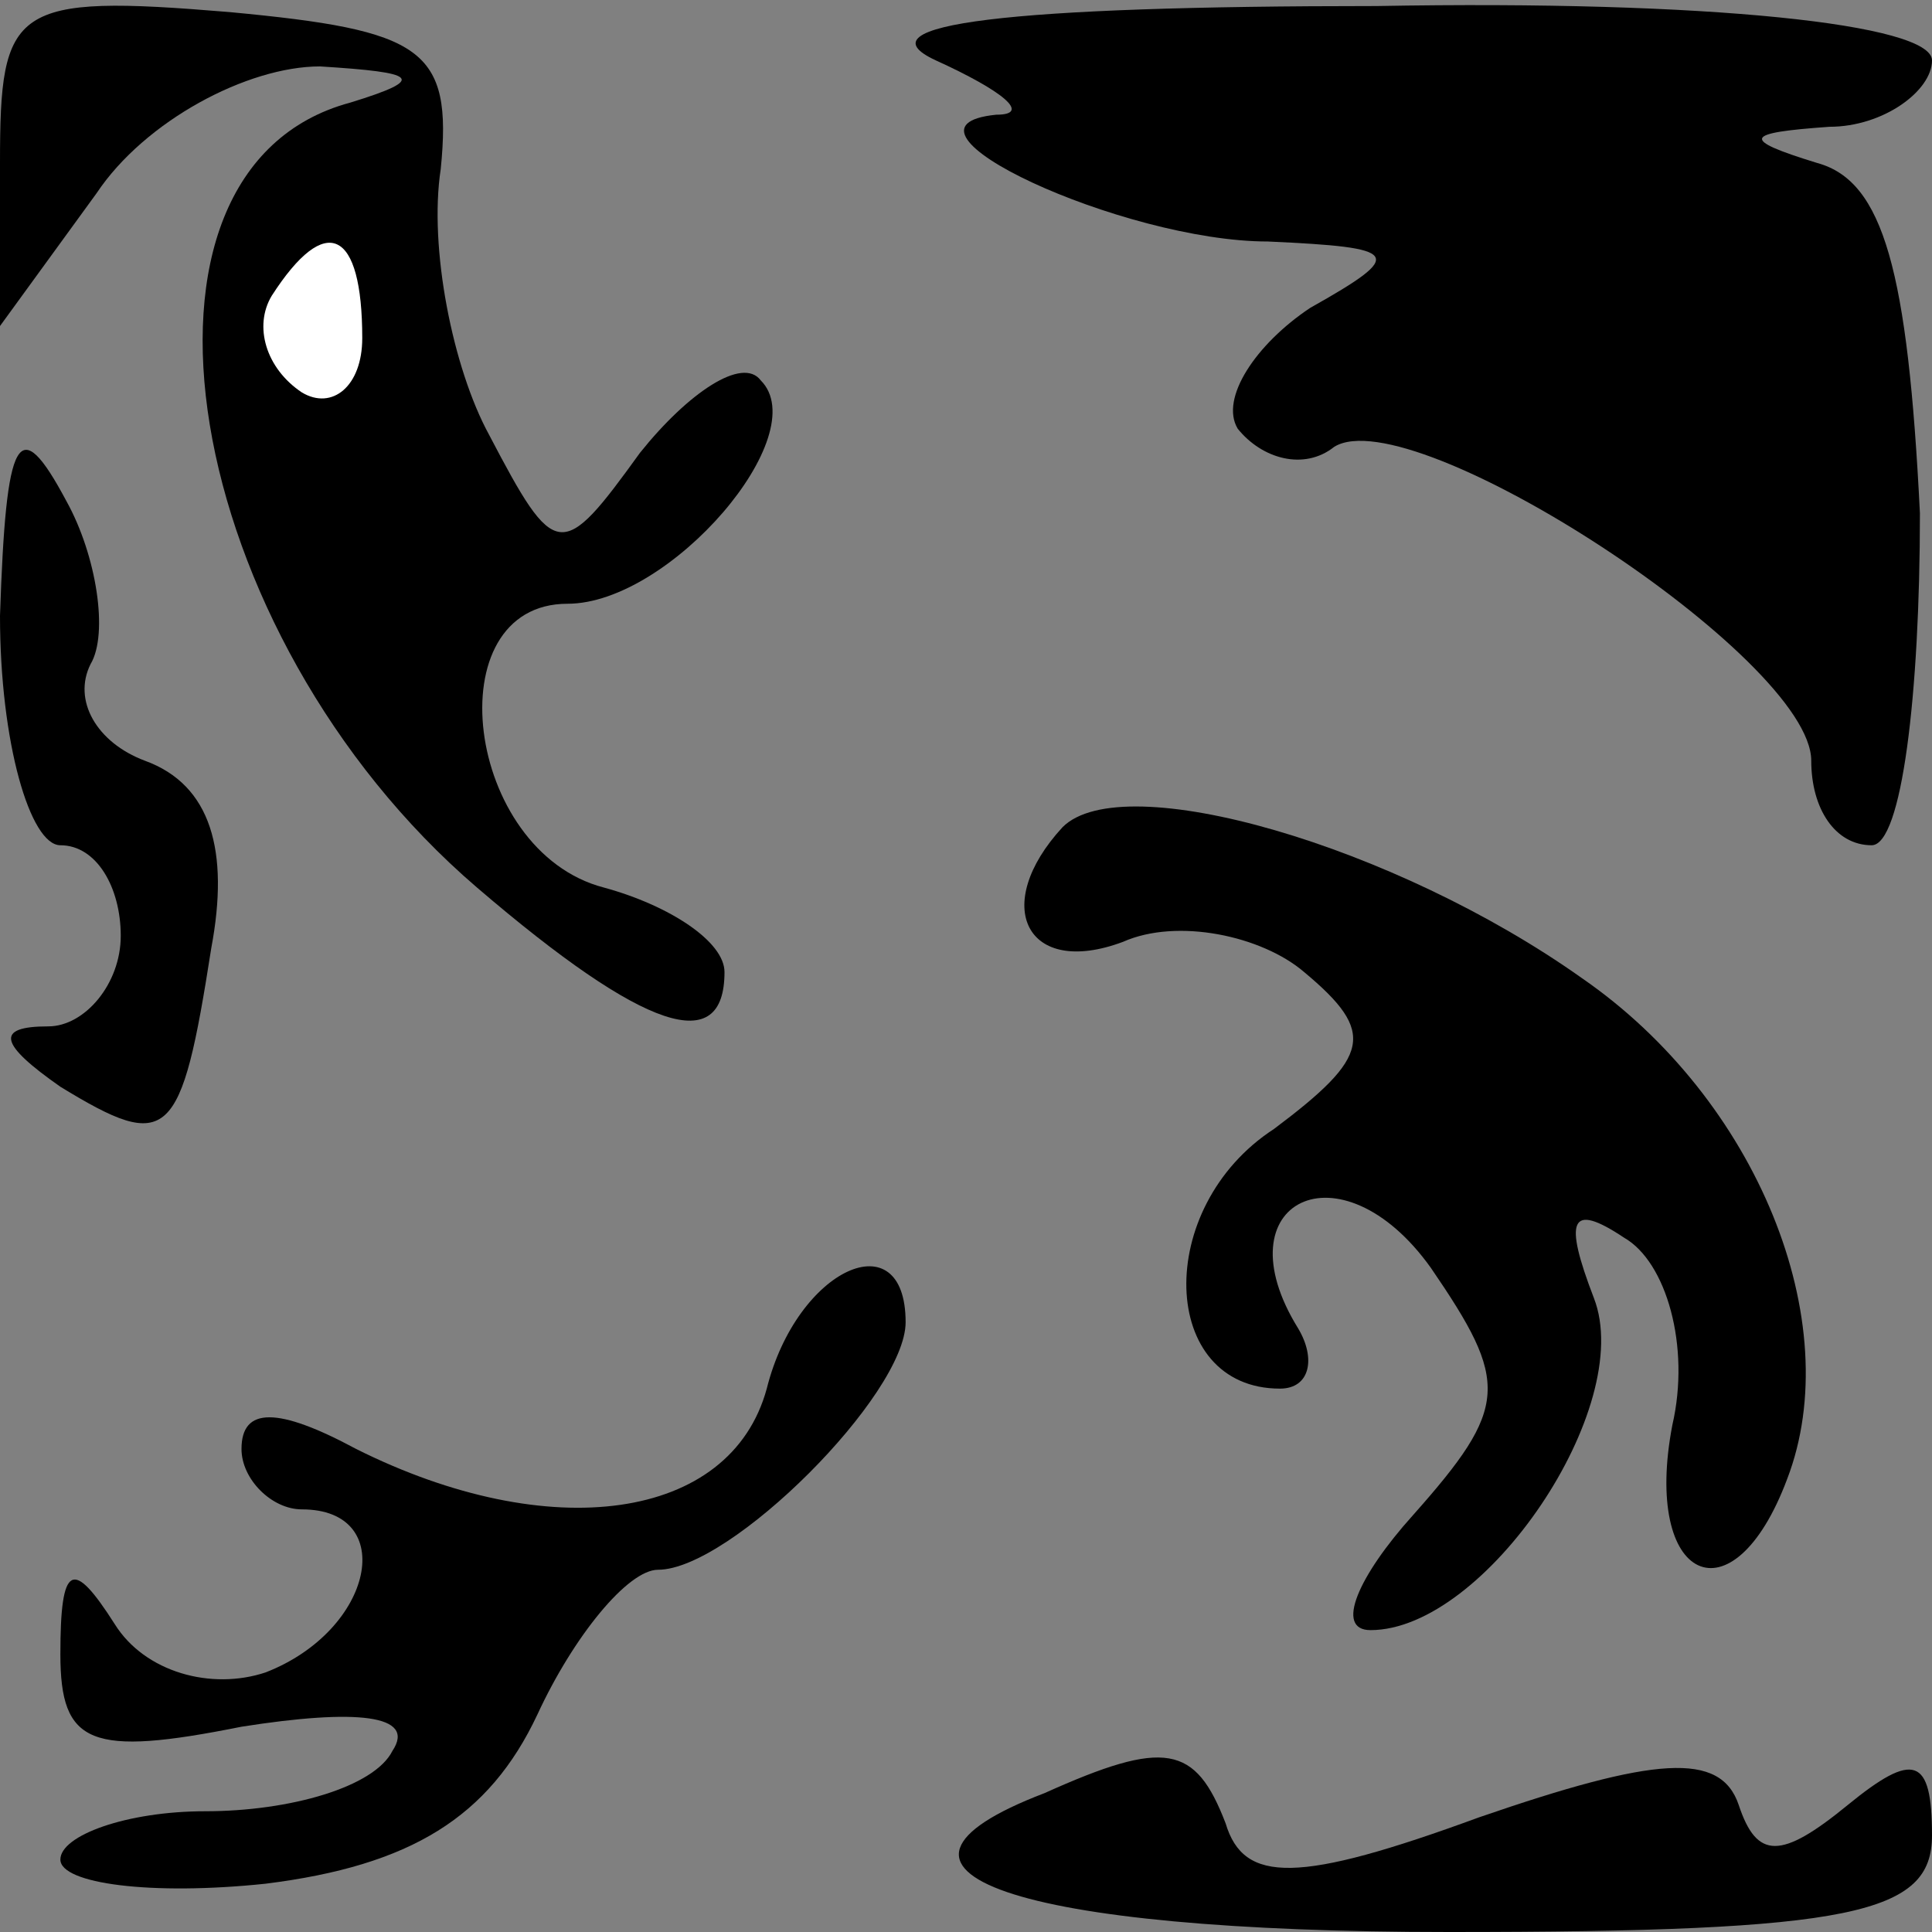 <?xml version="1.0" standalone="no"?>
<!DOCTYPE svg PUBLIC "-//W3C//DTD SVG 20010904//EN"
 "http://www.w3.org/TR/2001/REC-SVG-20010904/DTD/svg10.dtd">
<svg version="1.0" xmlns="http://www.w3.org/2000/svg"
 width="32pt" height="32pt" viewBox="0 0 32 32"
 preserveAspectRatio="xMidYMid meet">
<rect x="0" y="0" width="32" height="32" fill="#808080" stroke="none"/>
<g transform="translate(0,32) scale(0.1,-0.1)"
fill="#000000" stroke="none">
<path fill="#000000" stroke="none" d="M0 293 l0 -27 16 22 c8 12 25 21 37 21
16 -1 18 -2 5 -6 -41 -11 -28 -88 21 -130 28 -24 41 -28 41 -14 0 5 -9 11 -20
14 -23 6 -28 47 -6 47 17 0 41 28 32 37 -3 4 -12 -2 -20 -12 -13 -18 -14 -18
-25 3 -6 11 -10 31 -8 44 2 20 -3 23 -35 26 -36 3 -38 1 -38 -25z"/>
<path fill="#ffffff" stroke="none" d="M60 264 c0 -8 -5 -12 -10 -9 -6 4 -8
11 -5 16 9 14 15 11 15 -7z"/>
<path fill="#000000" stroke="none" d="M155 310 c11 -5 16 -9 10 -9 -20 -2 21
-21 45 -21 22 -1 23 -2 7 -11 -9 -6 -15 -15 -12 -20 4 -5 11 -7 16 -3 13 8 79
-35 79 -52 0 -8 4 -14 10 -14 5 0 8 25 8 55 -2 40 -6 55 -17 58 -13 4 -12 5 2
6 9 0 17 6 17 11 0 6 -37 10 -92 9 -61 0 -86 -3 -73 -9z"/>
<path fill="#000000" stroke="none" d="M0 218 c0 -21 5 -38 10 -38 6 0 10 -7
10 -15 0 -8 -6 -15 -12 -15 -9 0 -8 -3 2 -10 18 -11 20 -9 25 23 3 16 0 27
-11 31 -8 3 -12 10 -9 16 3 5 1 18 -4 27 -8 15 -10 11 -11 -19z"/>
<path fill="#000000" stroke="none" d="M176 183 c-12 -13 -6 -25 10 -19 9 4
23 1 30 -5 12 -10 11 -14 -5 -26 -20 -13 -19 -43 1 -43 5 0 6 5 3 10 -13 21 7
31 22 10 13 -19 13 -23 -3 -41 -9 -10 -13 -19 -7 -19 19 0 44 37 37 55 -5 13
-4 16 5 10 7 -4 11 -18 8 -31 -5 -26 10 -33 19 -9 10 26 -5 63 -34 83 -31 22
-76 35 -86 25z"/>
<path fill="#000000" stroke="none" d="M127 90 c-6 -22 -36 -26 -68 -10 -13 7
-19 7 -19 0 0 -5 5 -10 10 -10 16 0 12 -20 -6 -27 -9 -3 -20 0 -25 8 -7 11 -9
10 -9 -5 0 -15 5 -17 30 -12 19 3 29 2 25 -4 -3 -6 -17 -10 -31 -10 -13 0 -24
-4 -24 -8 0 -4 15 -6 34 -4 24 3 37 11 45 28 6 13 15 24 20 24 12 0 41 29 41
41 0 17 -18 9 -23 -11z"/>
<path fill="#000000" stroke="none" d="M173 23 c-34 -13 -5 -23 67 -23 67 0
80 3 80 16 0 13 -3 14 -14 5 -11 -9 -15 -9 -18 0 -3 9 -14 8 -43 -2 -30 -11
-39 -11 -42 -1 -5 13 -10 14 -30 5z"/>
</g>
</svg>
